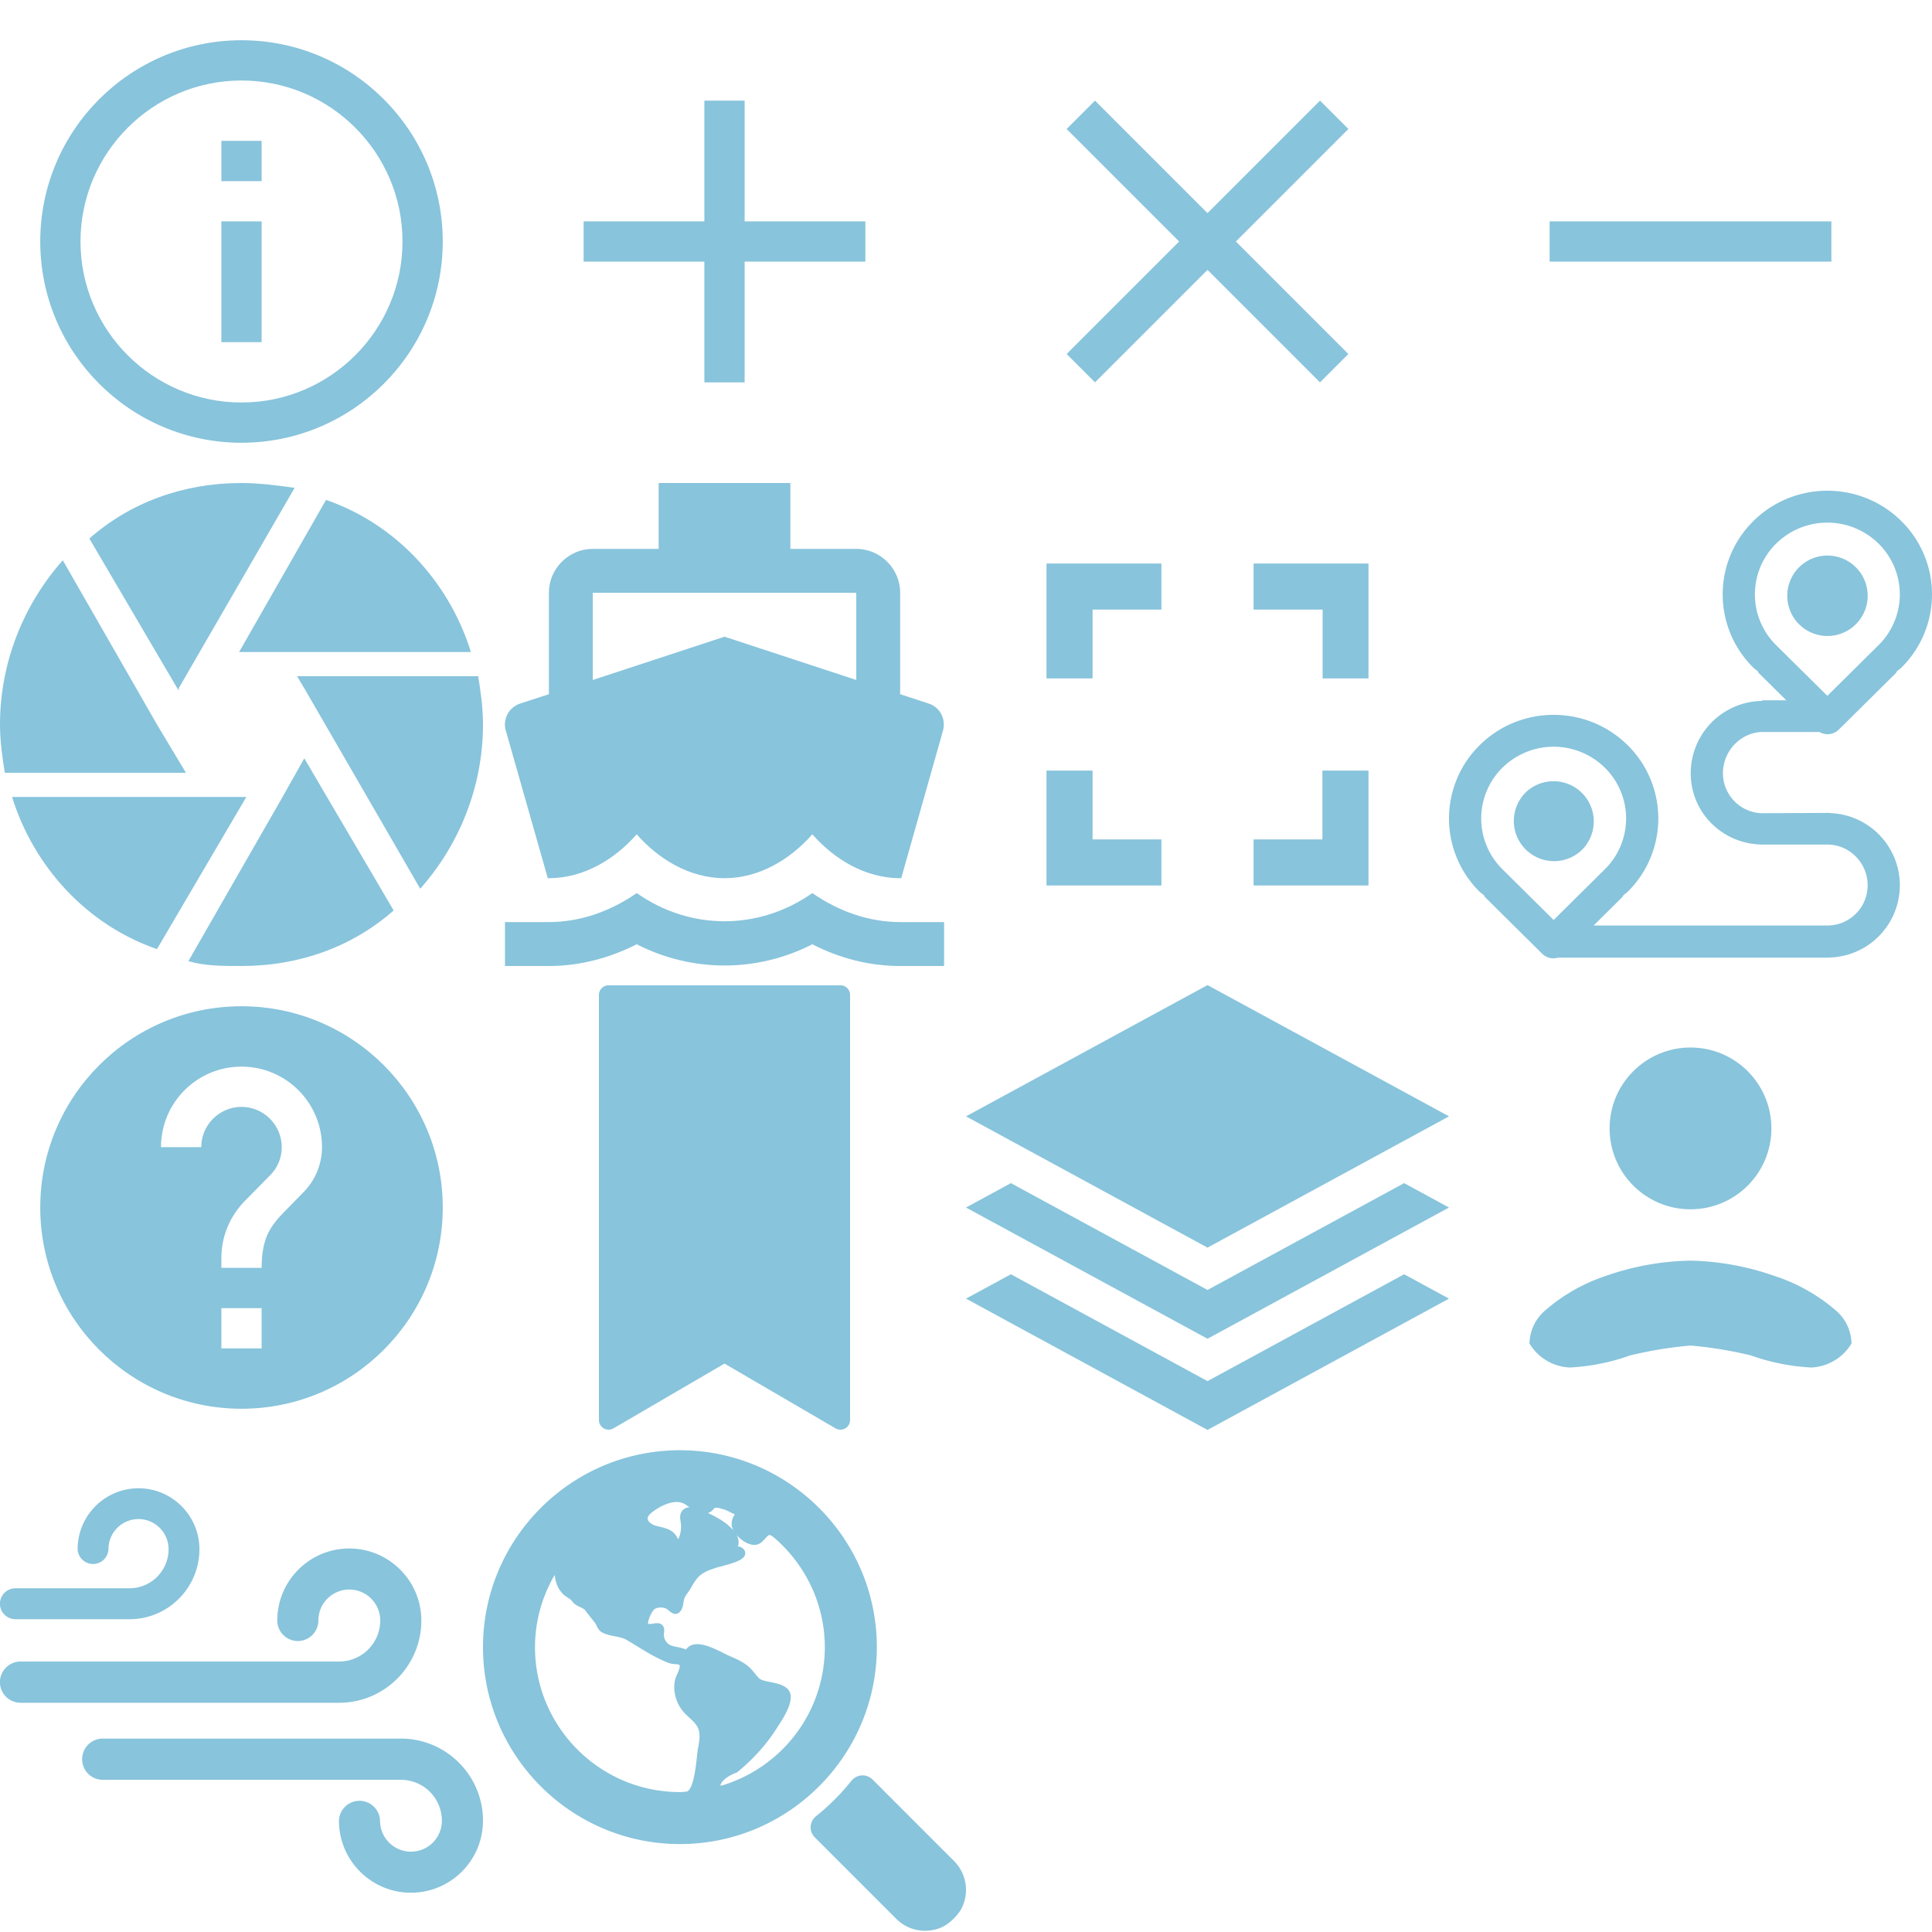 <?xml version="1.0" encoding="utf-8"?><!DOCTYPE svg PUBLIC "-//W3C//DTD SVG 1.1//EN" "http://www.w3.org/Graphics/SVG/1.1/DTD/svg11.dtd"><svg width="64" height="64" viewBox="0 0 64 64" xmlns="http://www.w3.org/2000/svg" xmlns:xlink="http://www.w3.org/1999/xlink"><svg height="16" viewBox="0 0 24 24" width="16" id="add" x="16"><path d="M19 13h-6v6h-2v-6H5v-2h6V5h2v6h6v2z" fill="#88c4dc"/></svg><svg viewBox="0 0 50 50" width="16" height="16" id="bookmark" x="16" y="32"><path d="M37 48c-.174 0-.349-.046-.504-.136L25 41.157l-11.496 6.707A1.002 1.002 0 0 1 12 47V3a1 1 0 0 1 1-1h24a1 1 0 0 1 1 1v44a1 1 0 0 1-1 1z" fill="#88c4dc"/></svg><svg width="16" height="16" viewBox="0 0 510 510" id="camera-diaphragm" y="16"><path d="M188.7 216.75L311.1 5.1C293.25 2.55 272.85 0 255 0 193.8 0 137.7 20.4 94.35 58.65L188.7 219.3v-2.55zm308.55-38.25c-22.95-73.95-79.05-135.15-153-160.65l-91.8 160.65h244.8zm7.65 25.5H313.65l7.649 12.75L443.7 428.4C484.5 382.5 510 321.3 510 255c0-17.85-2.55-35.7-5.1-51zm-339.15 51L66.3 81.6C25.5 127.5 0 188.7 0 255c0 17.85 2.55 35.7 5.1 51h191.25l-30.6-51zm-153 76.5c22.95 73.95 79.05 135.15 153 160.65L260.1 331.5H12.75zm285.6 0L198.9 504.9c17.85 5.1 35.7 5.1 56.1 5.1 61.2 0 117.3-20.4 160.65-58.65L321.3 290.7l-22.95 40.8z" fill="#88c4dc"/></svg><svg viewBox="0 0 525.153 525.153" width="16" height="16" id="cargo-boat" x="16" y="16"><path d="M453.575 477.407c-33.216 0-66.344-11.247-95.49-31.531-58.226 40.853-132.71 40.853-190.959 0-29.146 20.306-62.296 31.531-95.49 31.531H23.89v47.745h47.745c32.953 0 65.403-8.337 95.49-23.632 60.152 30.787 130.829 30.787 190.959 0 30.087 15.514 62.537 23.632 95.49 23.632h47.745v-47.745h-47.744zM70.454 429.684h1.182c38.205 0 72.099-21.006 95.49-47.745 23.391 26.739 57.285 47.745 95.468 47.745s72.077-21.006 95.468-47.745c23.413 26.739 57.307 47.745 95.49 47.745h1.182l45.119-159.449c1.926-6.192 1.444-12.91-1.4-18.621-2.866-5.777-8.118-10.044-14.332-11.969l-30.546-10V119.363c0-26.236-21.487-47.745-47.745-47.745h-71.618V0H190.998v71.618h-71.596c-26.28 0-47.767 21.487-47.767 47.745v110.282l-30.787 10c-6.192 1.926-11.444 6.192-14.332 11.969-2.866 5.711-3.589 12.407-1.422 18.621l45.36 159.449zm48.948-310.321h286.449v94.79l-143.235-47.045-143.213 47.045-.001-94.79z" fill="#88c4dc"/></svg><svg height="16" viewBox="0 0 24 24" width="16" id="close" x="32"><path d="M19 6.41L17.59 5 12 10.59 6.41 5 5 6.41 10.59 12 5 17.59 6.41 19 12 13.41 17.59 19 19 17.59 13.41 12z" fill="#88c4dc"/></svg><svg width="16" height="16" viewBox="0 0 24 24" id="fullscreen" x="32" y="16"><path d="M6.29 14.29H4V20h5.71v-2.29H6.29v-3.42zM4 9.71h2.29V6.29h3.42V4H4v5.71zm13.71 8h-3.42V20H20v-5.71h-2.29v3.43zM14.29 4v2.29h3.43v3.42H20V4h-5.71z" fill="#88c4dc"/></svg><svg height="16" viewBox="0 0 24 24" width="16" id="help" y="32"><path d="M12 2C6.48 2 2 6.48 2 12s4.48 10 10 10 10-4.48 10-10S17.52 2 12 2zm1 17h-2v-2h2v2zm2.07-7.75l-.9.92C13.45 12.9 13 13.5 13 15h-2v-.5c0-1.1.45-2.1 1.17-2.83l1.24-1.26c.37-.36.59-.86.59-1.41 0-1.1-.9-2-2-2s-2 .9-2 2H8c0-2.21 1.79-4 4-4s4 1.79 4 4c0 .88-.36 1.68-.93 2.25z" fill="#88c4dc"/></svg><svg height="16" viewBox="0 0 24 24" width="16" id="info"><path d="M11 17h2v-6h-2v6zm1-15C6.48 2 2 6.48 2 12s4.48 10 10 10 10-4.48 10-10S17.52 2 12 2zm0 18c-4.41 0-8-3.59-8-8s3.59-8 8-8 8 3.59 8 8-3.59 8-8 8zM11 9h2V7h-2v2z" fill="#88c4dc"/></svg><svg viewBox="0 0 502.664 502.664" width="16" height="16" id="layers" x="32" y="32"><path fill="#88c4dc" d="M502.664 156.474L251.343 19.867 0 156.474l251.343 136.63z"/><path fill="#88c4dc" d="M251.343 337.151L46.722 225.975 0 251.364l251.343 136.565 251.321-136.565-46.722-25.389z"/><path fill="#88c4dc" d="M251.343 432.02L46.722 320.822 0 346.168l251.343 136.629 251.321-136.629-46.722-25.346z"/></svg><svg height="16" viewBox="0 0 24 24" width="16" id="remove" x="48"><path d="M19 13H5v-2h14v2z" fill="#88c4dc"/></svg><svg viewBox="0 0 30.031 30.031" width="16" height="16" id="route" x="48" y="16"><path d="M25.299 8.779a2.498 2.498 0 0 0 0-3.535 2.498 2.498 0 0 0-3.535 0 2.498 2.498 0 0 0 0 3.535 2.498 2.498 0 0 0 3.535 0zm-5.768 6.701h3.502a.994.994 0 0 0 1.199-.142l3.539-3.505c.042-.042.061-.095.094-.141.084-.075.179-.13.26-.21a6.401 6.401 0 0 0 0-9.114c-2.541-2.517-6.661-2.517-9.202 0s-2.541 6.598 0 9.114c.081.08.176.135.26.21.033.046.052.099.094.141l1.695 1.679h-1.504v.037a4.497 4.497 0 0 0-4.438 4.494c0 2.485 2.015 4.438 4.5 4.438h4c1.381 0 2.5 1.15 2.5 2.531s-1.119 2.5-2.5 2.5H8.993l1.761-1.744c.042-.042.061-.094.094-.141.084-.075.179-.13.26-.21a6.401 6.401 0 0 0 0-9.114c-2.541-2.517-6.661-2.517-9.202 0a6.401 6.401 0 0 0 0 9.114c.081.08.176.135.26.21.033.047.052.099.094.141l3.539 3.505a.994.994 0 0 0 .975.239h16.82v-.006a4.497 4.497 0 0 0 4.438-4.494 4.493 4.493 0 0 0-4.391-4.489v-.011l-4.234.019a2.495 2.495 0 0 1-2.375-2.487c-.001-1.382 1.118-2.564 2.499-2.564zm.818-5.39l.001-.001c-.003-.004-.007-.006-.011-.009a4.432 4.432 0 0 1 0-6.31 4.537 4.537 0 0 1 6.371 0 4.432 4.432 0 0 1 0 6.31c-.011.011-.024.017-.036.028l.003.004-3.153 3.122-3.175-3.144zM6.507 27.17l-3.175-3.146v-.001a4.432 4.432 0 0 1-.011-6.319 4.537 4.537 0 0 1 6.371 0 4.432 4.432 0 0 1 0 6.31c-.011.011-.024.018-.036.029l.003.003-3.152 3.124zm-1.743-7.926a2.498 2.498 0 0 0 0 3.535 2.498 2.498 0 0 0 3.535 0 2.5 2.5 0 0 0-3.535-3.535z" fill="#88c4dc"/></svg><svg data-name="Слой 1" width="16" height="16" viewBox="0 0 24 24" id="user" x="48" y="32"><circle cx="12" cy="8.07" r="4.02" fill="#88c4dc"/><path d="M4 18.76a2.21 2.21 0 0 1 .75-1.62 8.83 8.83 0 0 1 3.04-1.74 13.4 13.4 0 0 1 4.21-.76v4.22a19.86 19.86 0 0 0-3 .49 10.46 10.46 0 0 1-3 .6 2.46 2.46 0 0 1-2-1.19zM20 18.76a2.21 2.21 0 0 0-.75-1.62 8.83 8.83 0 0 0-3.08-1.74 13.4 13.4 0 0 0-4.17-.76v4.22a19.86 19.86 0 0 1 3 .49 10.46 10.46 0 0 0 3 .6 2.46 2.46 0 0 0 2-1.19z" fill="#88c4dc"/></svg><svg width="16" height="16" viewBox="0 0 45.864 45.865" id="wind-lines" y="48"><path d="M40.01 16.291c0-3.771-3.07-6.844-6.841-6.844s-6.839 3.065-6.839 6.837a1.95 1.95 0 1 0 3.902-.002c0-1.618 1.316-2.936 2.937-2.936s2.937 1.318 2.937 2.938a3.9 3.9 0 0 1-3.896 3.896H1.953a1.958 1.958 0 0 0 0 3.917h30.258c4.299 0 7.799-3.506 7.799-7.806z" fill="#88c4dc"/><path d="M1.464 16.162h10.843c3.655 0 6.629-2.986 6.629-6.643 0-3.188-2.594-5.789-5.782-5.789S7.371 6.321 7.371 9.51a1.465 1.465 0 0 0 2.928-.002 2.858 2.858 0 0 1 2.854-2.855 2.865 2.865 0 0 1 2.855 2.862 3.713 3.713 0 0 1-3.702 3.71H1.464a1.468 1.468 0 0 0 0 2.937zM38.066 27.498H9.758a1.958 1.958 0 0 0 0 3.916h28.308a3.893 3.893 0 0 1 3.895 3.887 2.937 2.937 0 0 1-5.874-.004 1.952 1.952 0 0 0-3.902-.002c0 3.771 3.067 6.84 6.838 6.84s6.841-3.066 6.841-6.838c0-4.302-3.498-7.799-7.798-7.799z" fill="#88c4dc"/></svg><svg width="16" height="16" viewBox="0 0 597.783 597.783" id="world-search" x="16" y="48"><path d="M582.961 509.919L482.412 409.337c-3.479-3.482-7.953-5.402-12.596-5.402-5.422 0-10.623 2.613-14.262 7.18a273.579 273.579 0 0 1-42.889 42.904c-4.32 3.455-6.857 8.189-7.143 13.322-.279 4.992 1.631 9.803 5.373 13.545l100.549 100.549c9.553 9.555 22.252 14.818 35.76 14.818h.002c7.639 0 15.289-1.76 22.121-5.086 8.52-4.146 19.217-14.846 23.363-23.363 9.433-19.375 5.519-42.637-9.729-57.885z" fill="#88c4dc"/><path d="M243.708 488.948c134.382 0 243.71-109.328 243.71-243.71 0-134.383-109.328-243.708-243.71-243.708C109.328 1.53 0 110.858 0 245.238c0 134.386 109.328 243.71 243.708 243.71zm50.569-74.152c2.515-5.777 11.555-11.479 19.189-14.125l.768-.268.627-.51a240.712 240.712 0 0 0 30.803-30.086c6.328-7.412 11.939-14.924 16.68-22.326l2.004-3.1c6.85-10.539 16.234-24.973 16.527-36.809.346-13.972-14.262-16.901-24.93-19.04-5.773-1.157-11.748-2.356-14.109-4.633-1.848-1.781-3.498-3.831-5.248-6.007-1.656-2.062-3.373-4.195-5.344-6.19-7.57-7.647-17.582-11.897-26.412-15.649-1.781-.759-4.166-1.952-6.929-3.338-9.388-4.712-22.246-11.163-32.68-11.163-7.393 0-11.595 3.226-14.037 6.622l-.358-.153-.792-.333c-3.369-1.356-6.692-2.017-9.905-2.659-5.171-1.031-9.256-1.845-12.148-5.095-2.889-3.247-3.773-5.327-4.113-9.682-.043-.548.064-1.505.171-2.433.315-2.818.741-6.683-1.845-9.572-1.594-1.784-3.886-2.687-6.809-2.687-.792 0-1.686.064-2.699.22l-1.34.208c-2.338.37-4.434.731-6.49.496-.199-.024-.312-.07-.364-.052-1.294-2.524 4.104-15.891 8.198-18.504 4.235-2.39 10.958-2.35 14.829.153.875.566 1.79 1.334 2.675 2.075 2.197 1.839 4.685 3.92 7.904 3.92 1.839 0 4.504-.701 6.763-4.03 2.316-3.421 2.843-7.038 3.302-10.23.26-1.796.508-3.494 1.049-4.926.924-2.433 2.519-4.658 4.208-7.014 1.203-1.677 2.445-3.412 3.556-5.358 3.281-5.747 6.674-11.692 11.481-15.875 5.869-5.11 13.812-7.641 21.493-10.085.787-.251 2.222-.618 4.048-1.09 17.718-4.581 27.757-8.158 30.089-13.941.842-2.093.648-4.318-.551-6.264-1.693-2.748-4.623-4.431-8.146-4.715.539-1.227.867-2.57.973-4 .264-3.461-.801-6.992-2.373-10.04 5.67 6.576 14.287 12.175 21.783 12.175 3.381 0 6.447-1.114 8.861-3.219 1.916-1.674 3.492-3.391 4.879-4.908 2.02-2.203 3.76-4.106 4.996-4.106.592 0 2.369.346 6.086 3.556 39.689 34.248 62.449 83.538 62.449 135.233 0 77.936-50.076 146.409-124.616 170.389-1.866.602-3.549.934-4.743.934h-.04c.113-.422.3-.999.63-1.766zm13.577-320.223c.197 1.888.918 3.95 2.039 6.046-8.742-9.829-20.267-16.212-31.555-21.444 3.581-.943 5.496-3.112 6.791-4.578.851-.967 1.291-1.444 1.952-1.692.428-.162.998-.245 1.695-.245 2.405 0 5.508.958 8.244 1.806a78.4 78.4 0 0 0 2.797.832c1.032.34 5.801 2.696 8.954 4.257 1.092.542 2.064 1.019 2.932 1.444-2.875 3.861-4.357 8.77-3.849 13.574zm-62.286-16.632c-2.289 4.036-1.582 8.372-1.013 11.857l.187 1.16c1.035 6.842-.012 14.064-2.943 20.328-.083.174-.159.328-.229.462-.438-.67-.915-1.545-1.249-2.164-.288-.523-.569-1.038-.845-1.515-4.694-8.051-13.562-10.168-20.688-11.87-2.243-.539-4.37-1.043-6.249-1.683-4.603-1.558-9.082-5.135-8.736-8.96.199-2.261 2.084-4.721 5.75-7.521 10.205-7.793 21.448-12.445 30.077-12.445 4.226 0 7.956 1.077 11.093 3.201l.832.566c1.197.814 2.559 1.741 4.045 2.699-4.499.304-8.034 2.369-10.032 5.885zM97.437 177.755c2.161 2.834 4.948 4.612 7.411 6.178 2.216 1.411 4.128 2.632 5.349 4.434 2.76 3.855 6.631 5.676 10.046 7.283 2.788 1.313 5.196 2.445 6.631 4.517 2.347 3.213 4.844 6.337 7.259 9.364 1.481 1.854 2.968 3.711 4.474 5.664.704.875 1.315 2.117 1.961 3.436 1.454 2.959 3.256 6.644 7.35 8.629 5.04 2.561 10.367 3.586 15.514 4.581 5.603 1.08 10.894 2.099 15.45 5.153 4.036 2.359 8.039 4.804 12.047 7.255 12.029 7.353 24.468 14.957 37.748 20.101 3.033 1.411 6.328 1.665 9.241 1.888.792.061 1.585.122 2.362.208 1.54.168 2.675.584 2.962 1.083 1.178 2.044-1.83 8.822-3.112 11.717-.805 1.814-1.499 3.381-1.916 4.749-3.923 12.864-.018 29.664 9.499 40.855 2.399 2.818 5.098 5.297 7.708 7.697 4.293 3.951 8.351 7.684 10.52 12.369 3.292 7.102 2.035 15.723.19 25.438-.462 2.449-.857 6.01-1.353 10.521-.594 5.412-1.337 12.148-2.43 18.639-3.688 21.93-8.746 24.246-10.205 24.43-2.506.318-5.474.646-8.439.646-98.89 0-179.347-80.457-179.347-179.347 0-31.224 8.421-62.09 24.37-89.428.735 7.402 3.055 15.478 8.71 21.94z" fill="#88c4dc"/></svg></svg>